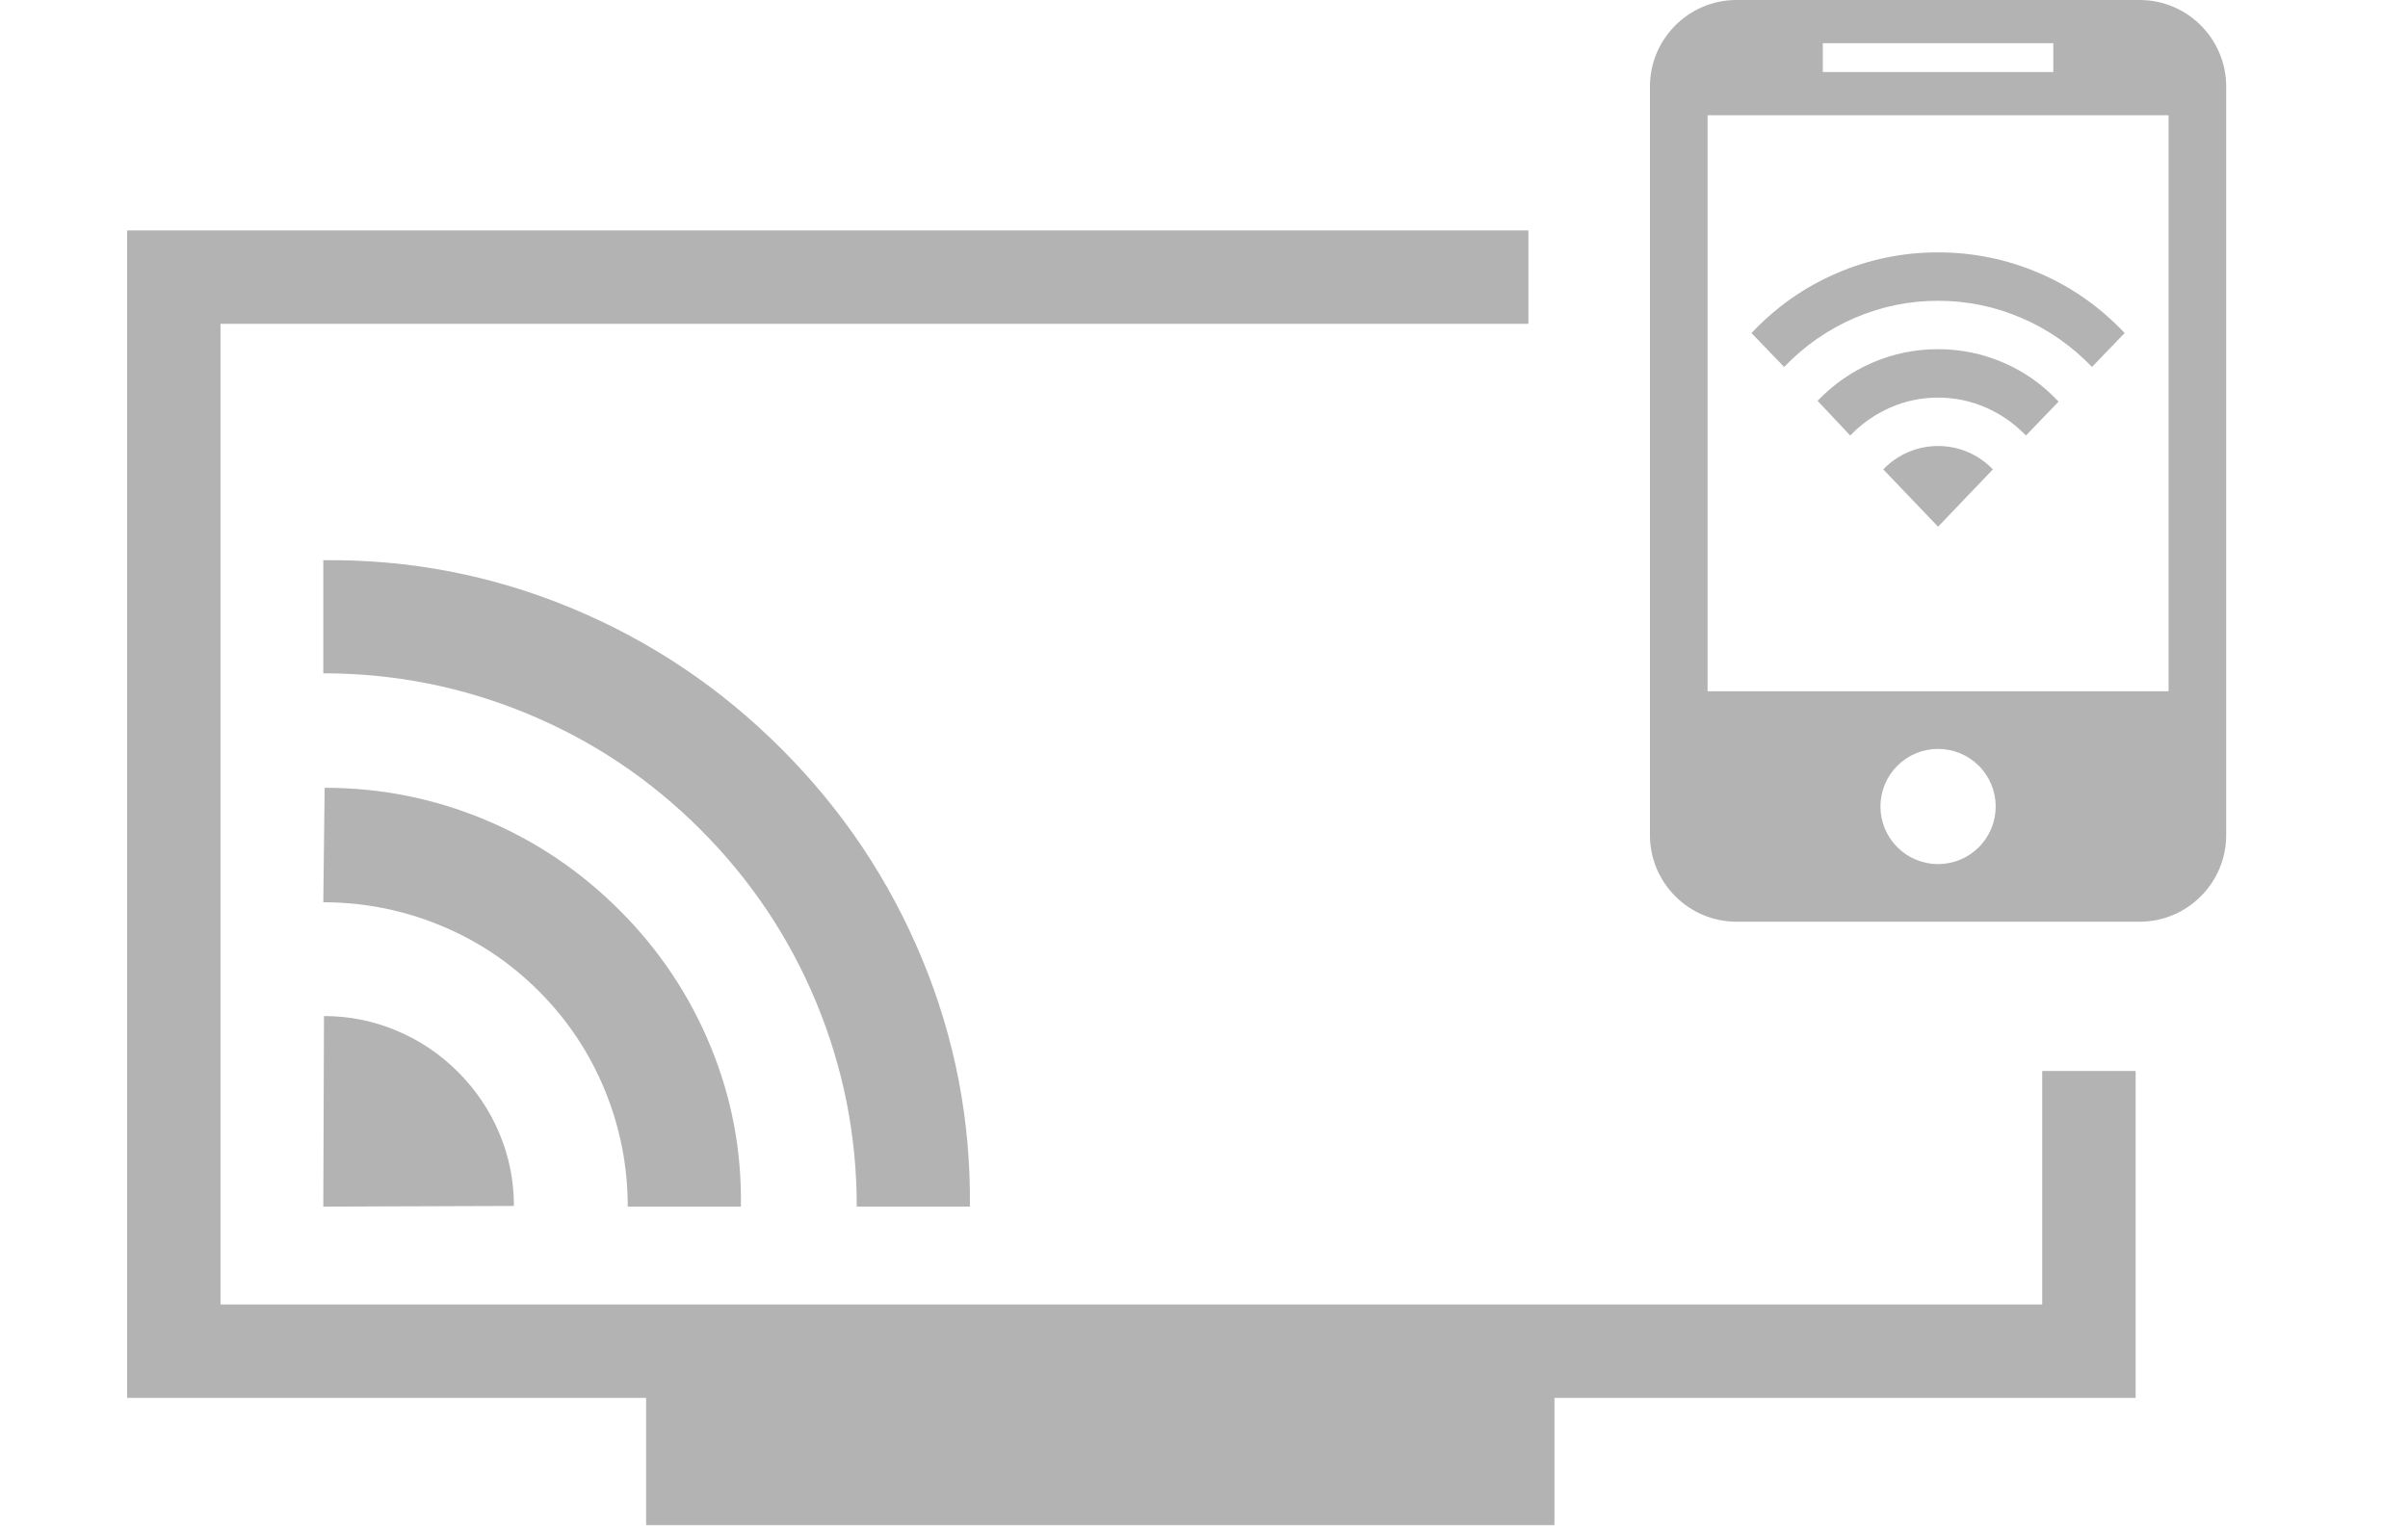 <svg width="223" height="142" viewBox="0 0 223 142" fill="none" xmlns="http://www.w3.org/2000/svg">
<rect x="59.836" y="129.259" width="84.118" height="12.017" fill="#B3B3B3"/>
<path fill-rule="evenodd" clip-rule="evenodd" d="M141.542 21.346H11.769V129.49H197.776V99.21H189.125V120.838H20.421V29.997H141.542V21.346Z" fill="#B3B3B3"/>
<g clip-path="url(#clip0_369_22577)">
<path d="M198.158 0H160.804C156.401 0 152.799 3.602 152.799 8.004V77.376C152.799 81.778 156.401 85.38 160.804 85.38H198.158C202.56 85.38 206.162 81.778 206.162 77.376V8.004C206.162 3.602 202.56 0 198.158 0ZM168.808 4.002H190.153V6.67H168.808V4.002ZM179.481 80.044C178.065 80.044 176.708 79.482 175.707 78.481C174.707 77.481 174.144 76.123 174.144 74.708C174.144 73.293 174.707 71.935 175.707 70.935C176.708 69.934 178.065 69.372 179.481 69.372C180.896 69.372 182.253 69.934 183.254 70.935C184.255 71.935 184.817 73.293 184.817 74.708C184.817 76.123 184.255 77.481 183.254 78.481C182.253 79.482 180.896 80.044 179.481 80.044ZM200.826 64.035H158.136V10.673H200.826V64.035Z" fill="#B3B3B3"/>
<path d="M171.345 40.343L168.321 37.13C169.809 35.585 171.513 34.402 173.433 33.58C175.353 32.758 177.369 32.346 179.481 32.346C181.592 32.346 183.615 32.764 185.547 33.599C187.479 34.434 189.177 35.636 190.64 37.204L187.616 40.343C186.536 39.222 185.294 38.357 183.89 37.747C182.485 37.137 181.016 36.832 179.481 36.831C177.945 36.831 176.475 37.136 175.071 37.747C173.668 38.358 172.426 39.223 171.345 40.343ZM165.225 33.991L162.201 30.852C164.481 28.435 167.115 26.585 170.104 25.302C173.092 24.018 176.218 23.377 179.481 23.378C182.744 23.378 185.871 24.02 188.859 25.303C191.847 26.587 194.481 28.436 196.76 30.852L193.736 33.991C191.84 32.023 189.662 30.509 187.202 29.451C184.741 28.393 182.167 27.863 179.481 27.862C176.793 27.862 174.219 28.392 171.758 29.451C169.298 30.51 167.12 32.024 165.225 33.991ZM179.481 48.789L174.405 43.482C175.077 42.785 175.851 42.249 176.727 41.876C177.604 41.502 178.522 41.315 179.481 41.315C180.441 41.315 181.359 41.502 182.235 41.876C183.112 42.249 183.885 42.785 184.556 43.482L179.481 48.789Z" fill="#B3B3B3"/>
</g>
<path d="M29.94 83.579L30.065 72.975C35.221 72.975 40.149 73.952 44.848 75.907C49.547 77.861 53.726 80.668 57.386 84.327C61.045 87.987 63.852 92.188 65.806 96.93C67.761 101.672 68.696 106.62 68.613 111.773L58.134 111.773C58.134 108.03 57.426 104.433 56.011 100.982C54.595 97.53 52.559 94.474 49.901 91.812C47.239 89.151 44.183 87.114 40.731 85.702C37.28 84.29 33.683 83.582 29.94 83.579ZM29.94 62.371L29.94 51.892C37.925 51.809 45.577 53.285 52.897 56.321C60.218 59.356 66.704 63.702 72.356 69.357C78.011 75.013 82.357 81.501 85.392 88.821C88.428 96.141 89.904 103.792 89.821 111.773L79.342 111.773C79.342 105.202 78.094 98.903 75.597 92.873C73.1 86.843 69.525 81.5 64.871 76.842C60.213 72.185 54.869 68.609 48.838 66.114C42.806 63.619 36.507 62.371 29.94 62.371ZM29.94 111.773L30.003 94.12C32.331 94.12 34.567 94.568 36.709 95.463C38.852 96.358 40.754 97.636 42.416 99.298C44.079 100.961 45.358 102.864 46.253 105.006C47.148 107.149 47.594 109.383 47.593 111.71L29.94 111.773Z" fill="#B3B3B3"/>
<defs>
<clipPath id="clip0_369_22577">
<rect width="85.38" height="85.38" fill="white" transform="translate(136.791)"/>
</clipPath>
</defs>
</svg>
